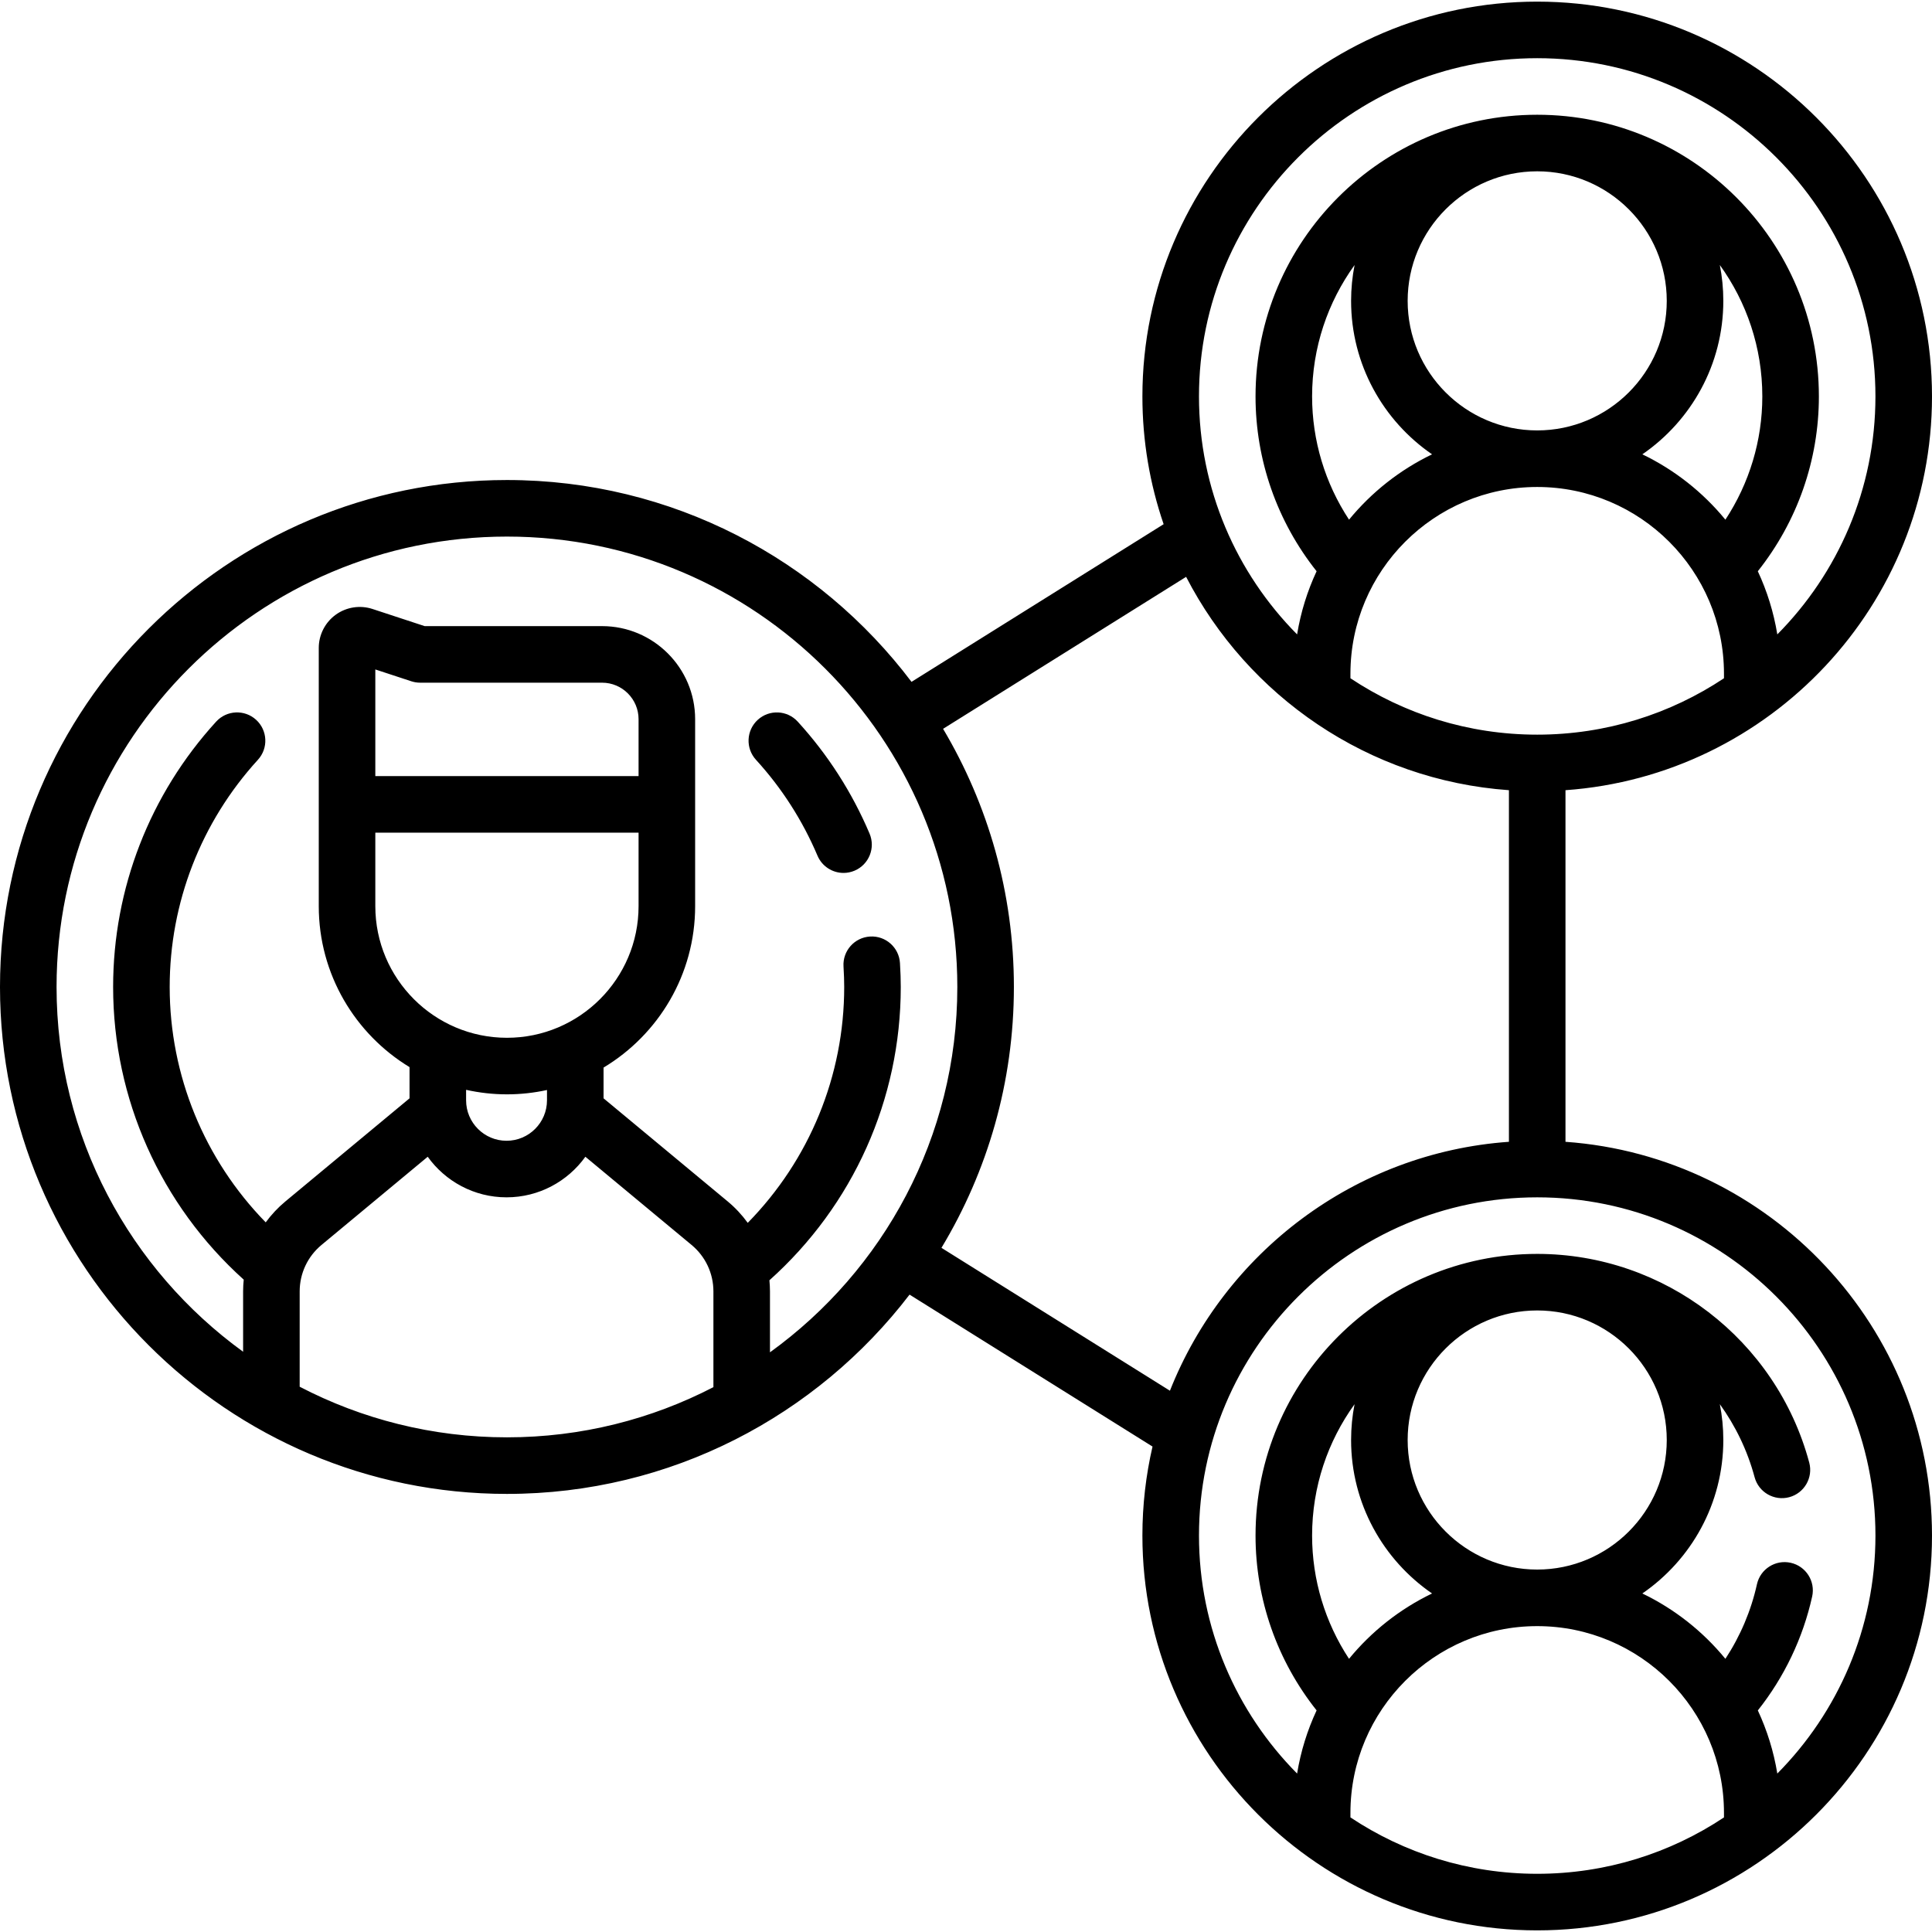 <svg id="Capa_1" enable-background="new 0 0 512.36 512.36" height="512" viewBox="0 0 512.36 512.36" width="512" xmlns="http://www.w3.org/2000/svg"><g><path d="m211.554 191.374c-2.793-3.059-7.537-3.273-10.596-.48s-3.274 7.537-.48 10.596c6.846 7.496 12.336 16.054 16.319 25.437 1.213 2.856 3.988 4.571 6.907 4.571.977 0 1.971-.192 2.927-.598 3.813-1.619 5.592-6.021 3.973-9.834-4.647-10.95-11.057-20.94-19.05-29.692z"/><path d="m415.161 302.801v-93.243c54.244-3.858 97.199-49.219 97.199-104.427 0-57.731-46.968-104.699-104.699-104.699s-104.699 46.968-104.699 104.699c0 11.854 1.984 23.252 5.63 33.885l-66.861 41.81c-24.563-32.49-63.515-53.526-107.292-53.526-74.129 0-134.439 60.309-134.439 134.44s60.31 134.44 134.44 134.44c43.472 0 82.183-20.746 106.774-52.851l64.432 40.292c-1.756 7.59-2.684 15.493-2.684 23.608 0 57.731 46.968 104.699 104.699 104.699s104.699-46.968 104.699-104.699c0-55.209-42.955-100.569-97.199-104.428zm42.031-122.926c-14.203 9.443-31.234 14.954-49.531 14.954s-35.328-5.511-49.531-14.954v-1.198c0-27.312 22.22-49.531 49.531-49.531s49.531 22.219 49.531 49.531zm-77.413-59.387c-8.552 4.114-16.06 10.06-22.02 17.325-6.356-9.663-9.796-20.975-9.796-32.682 0-13.001 4.185-25.038 11.268-34.851-.604 3.078-.927 6.256-.927 9.509 0 16.876 8.518 31.794 21.475 40.699zm-6.475-40.699c0-18.944 15.413-34.357 34.357-34.357s34.357 15.413 34.357 34.357c0 18.945-15.413 34.357-34.357 34.357s-34.357-15.412-34.357-34.357zm62.239 40.699c12.957-8.905 21.475-23.823 21.475-40.699 0-3.251-.322-6.428-.925-9.505 7.083 9.812 11.267 21.847 11.267 34.847 0 11.707-3.438 23.022-9.792 32.687-5.96-7.266-13.471-13.214-22.025-17.33zm-27.882-105.056c49.46 0 89.699 40.239 89.699 89.699 0 24.587-9.946 46.893-26.023 63.112-.962-5.889-2.724-11.509-5.17-16.751 10.467-13.179 16.194-29.441 16.194-46.361 0-41.189-33.51-74.699-74.699-74.699s-74.699 33.51-74.699 74.699c0 16.92 5.727 33.181 16.194 46.361-2.446 5.242-4.208 10.863-5.17 16.751-16.077-16.219-26.023-38.525-26.023-63.112-.002-49.46 40.237-89.699 89.697-89.699zm-218.467 352.436c-16.411 8.502-35.031 13.311-54.754 13.311-19.809 0-38.504-4.853-54.968-13.424v-25.274c0-4.775 2.107-9.264 5.781-12.315l28.175-23.398c4.673 6.509 12.3 10.761 20.906 10.761s16.233-4.252 20.906-10.761l28.174 23.397c3.674 3.051 5.781 7.54 5.781 12.315v25.388zm-19.848-147.045v19.489c0 19.248-15.659 34.907-34.906 34.907s-34.906-15.659-34.906-34.907v-19.489zm-69.812-15v-28.286l9.542 3.135c.756.249 1.546.375 2.341.375h48.247c5.339 0 9.683 4.344 9.683 9.683v15.093zm45.526 83.246v2.734c0 5.915-4.812 10.727-10.727 10.727s-10.726-4.812-10.726-10.727v-2.783c3.49.776 7.112 1.198 10.833 1.198 3.645 0 7.195-.403 10.62-1.149zm59.134 69.565v-16.152c0-.991-.056-1.974-.149-2.95 22.186-19.854 34.834-47.965 34.834-77.792 0-1.93-.067-3.944-.212-6.339-.25-4.134-3.796-7.288-7.938-7.034-4.134.25-7.284 3.804-7.034 7.938.126 2.086.185 3.813.185 5.435 0 23.566-9.225 45.887-25.583 62.558-1.508-2.079-3.277-3.991-5.3-5.671l-32.937-27.353v-8.154c14.536-8.733 24.287-24.652 24.287-42.809v-26.989-22.592c0-13.61-11.073-24.683-24.683-24.683h-47.046l-13.824-4.542c-3.3-1.085-6.952-.517-9.765 1.521-2.814 2.038-4.495 5.328-4.495 8.803v41.494 26.989c0 18.07 9.653 33.927 24.073 42.686v8.277l-32.937 27.352c-1.981 1.645-3.717 3.513-5.205 5.541-16.274-16.662-25.465-38.97-25.465-62.428 0-22.328 8.311-43.726 23.402-60.251 2.793-3.059 2.578-7.803-.48-10.596s-7.802-2.578-10.596.48c-17.621 19.297-27.326 44.286-27.326 70.367 0 29.679 12.584 57.778 34.635 77.62-.104 1.032-.163 2.073-.163 3.122v15.996c-29.952-21.724-49.472-56.992-49.472-96.738 0-65.86 53.581-119.44 119.44-119.44s119.44 53.581 119.44 119.44c0 39.841-19.613 75.183-49.686 96.894zm45.475-27.709c12.189-20.225 19.211-43.9 19.211-69.185 0-24.983-6.858-48.392-18.779-68.456l64.452-40.304c16.322 31.632 48.293 53.924 85.609 56.579v93.243c-40.927 2.911-75.427 29.446-89.9 66.014zm130.11 91.661c-8.554 4.115-16.064 10.064-22.024 17.33-6.355-9.665-9.792-20.98-9.792-32.688 0-12.995 4.181-25.027 11.26-34.837-.602 3.073-.918 6.248-.918 9.496-.001 16.876 8.517 31.794 21.474 40.699zm-6.475-40.699c0-18.944 15.413-34.357 34.357-34.357s34.357 15.413 34.357 34.357c0 18.945-15.413 34.357-34.357 34.357s-34.357-15.412-34.357-34.357zm83.888 100.086c-14.203 9.443-31.234 14.954-49.531 14.954s-35.328-5.511-49.531-14.954v-1.198c0-27.312 22.22-49.531 49.531-49.531s49.531 22.219 49.531 49.531zm14.144-11.632c-.961-5.884-2.722-11.499-5.164-16.738 7.015-8.844 11.964-19.189 14.407-30.213.896-4.044-1.655-8.049-5.7-8.945-4.038-.894-8.048 1.655-8.945 5.7-1.563 7.05-4.416 13.751-8.367 19.771-5.96-7.267-13.47-13.215-22.024-17.33 12.957-8.905 21.475-23.823 21.475-40.699 0-3.25-.322-6.426-.925-9.501 4.135 5.731 7.307 12.251 9.22 19.368 1.076 4 5.193 6.369 9.189 5.297 4-1.075 6.372-5.189 5.297-9.189-8.755-32.578-38.419-55.331-72.138-55.331-41.189 0-74.699 33.51-74.699 74.699 0 16.92 5.727 33.181 16.194 46.361-2.446 5.242-4.208 10.863-5.17 16.751-16.077-16.219-26.023-38.525-26.023-63.112 0-49.46 40.239-89.699 89.699-89.699s89.699 40.239 89.699 89.699c-.001 24.586-9.948 46.891-26.025 63.111z"/></g></svg>
